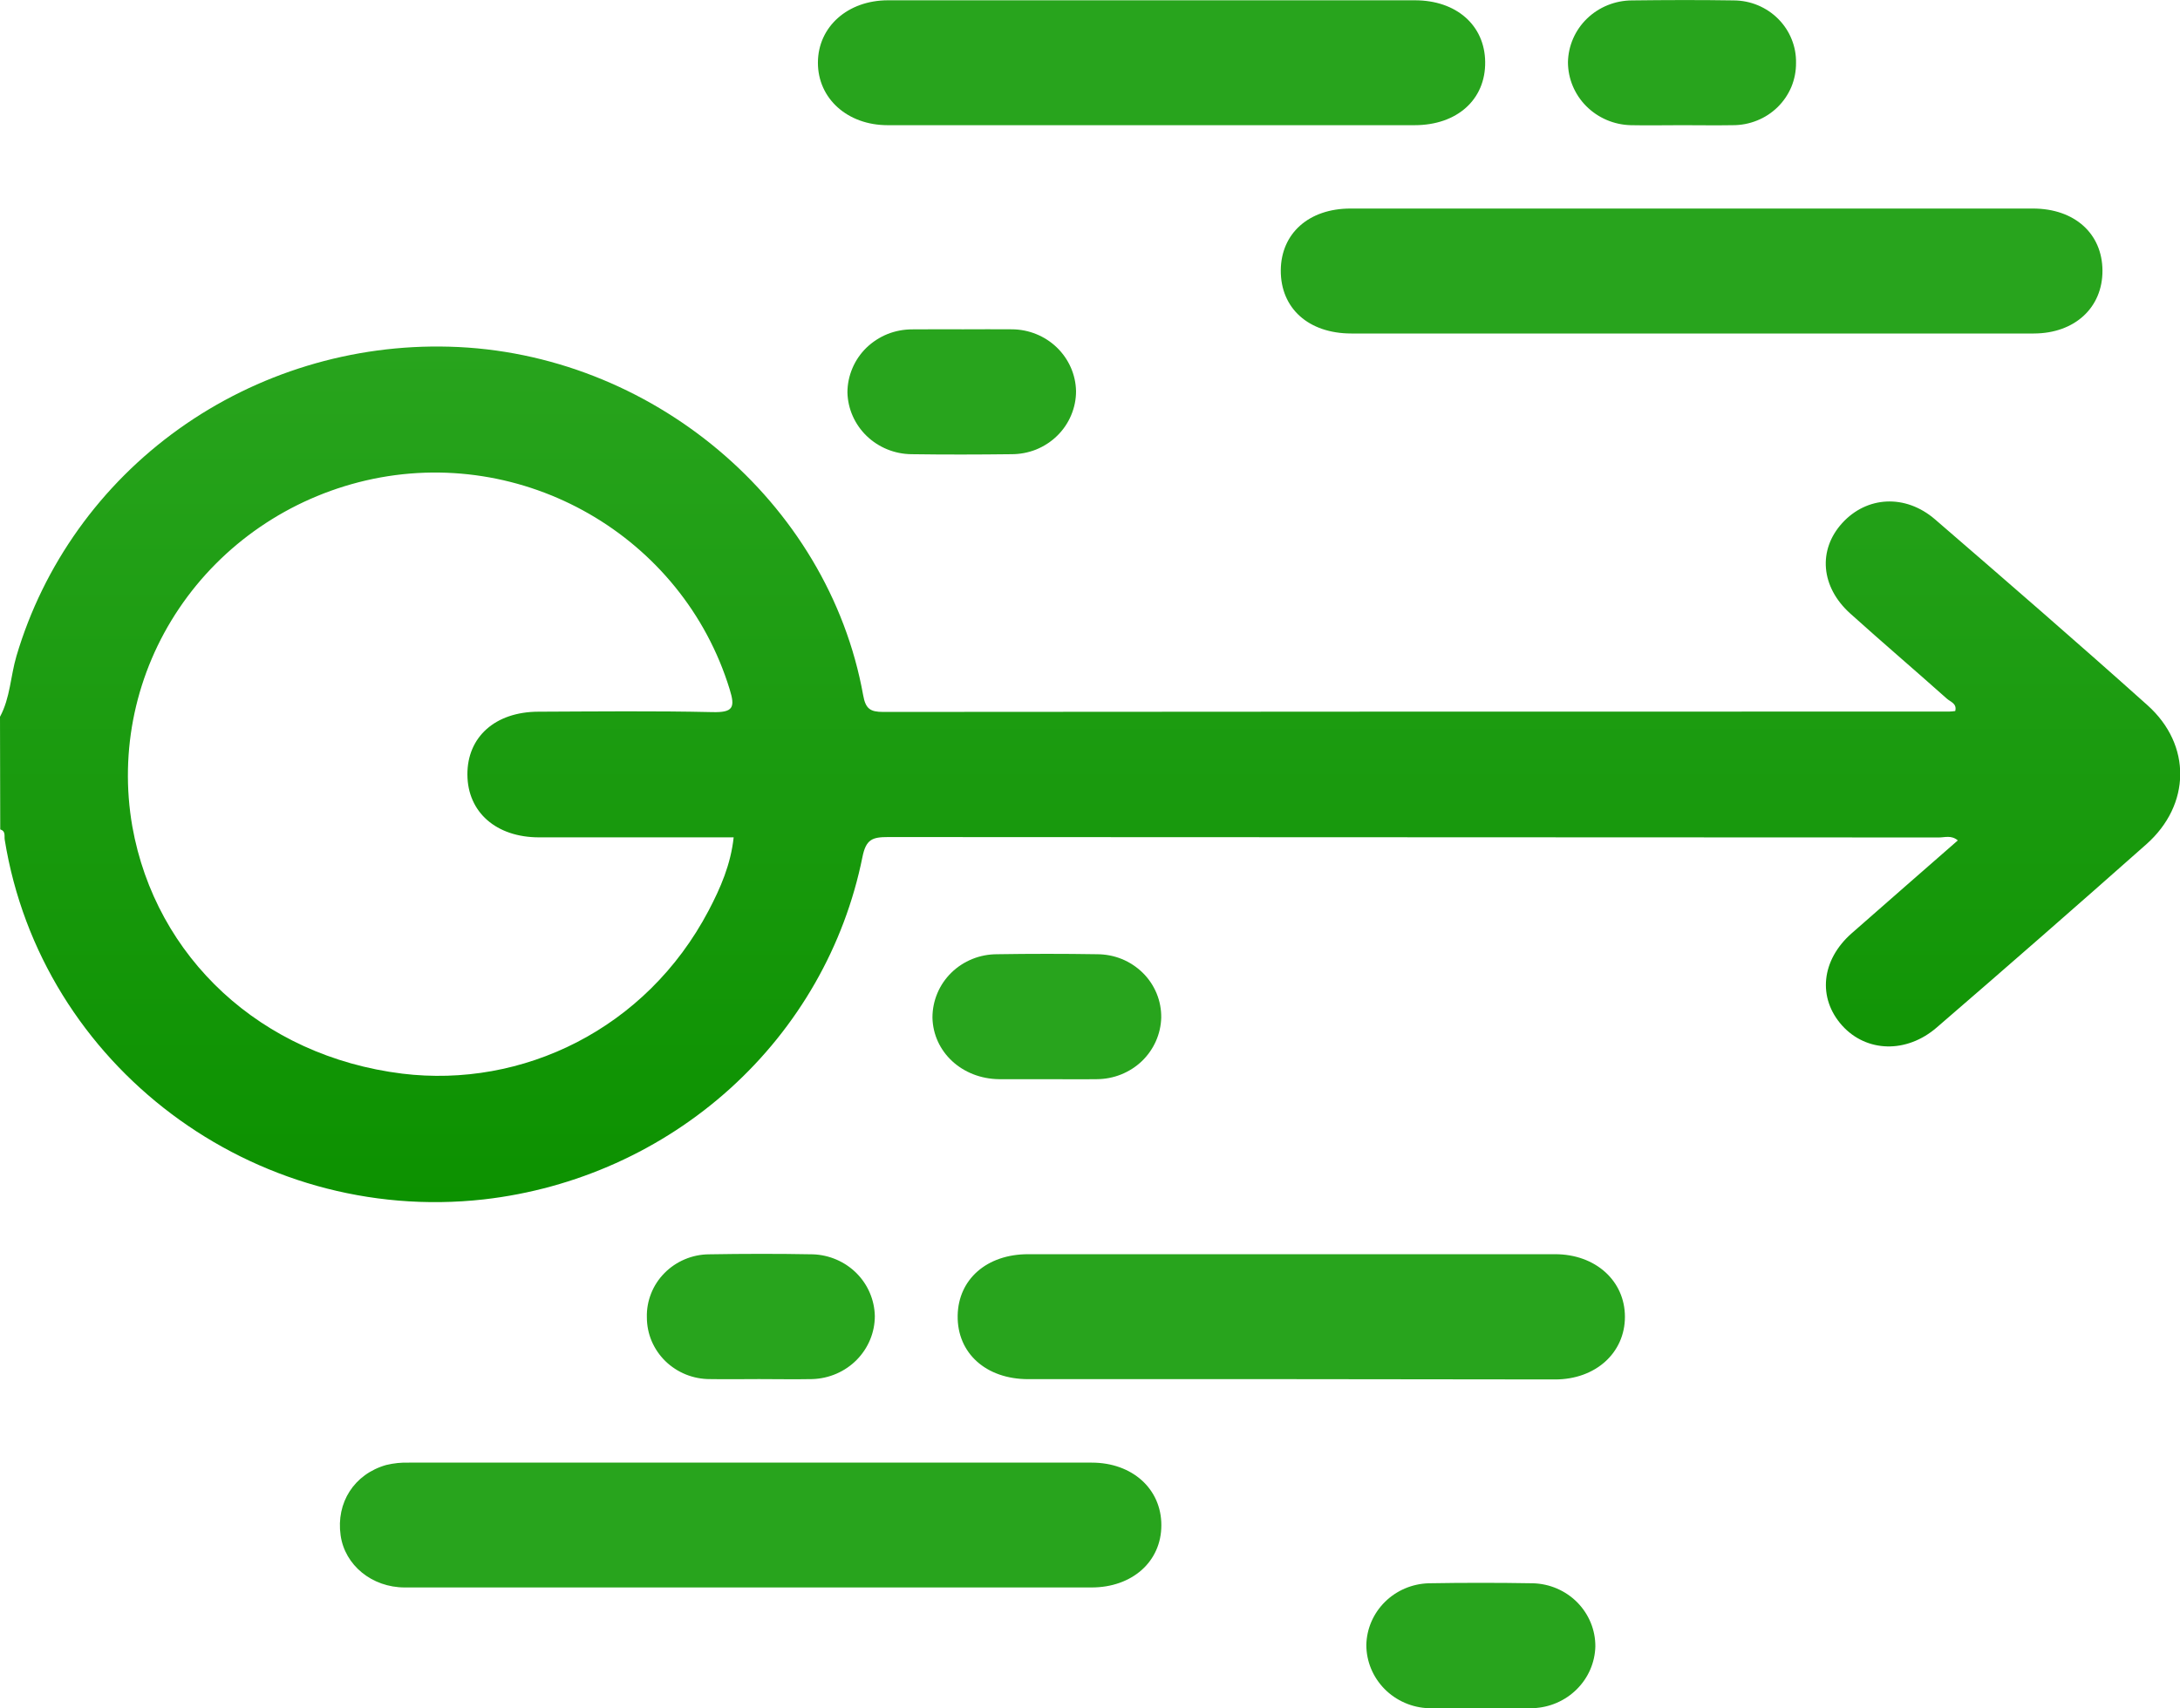 <svg width="37" height="29" viewBox="0 0 37 29" fill="none" xmlns="http://www.w3.org/2000/svg">
<g clip-path="url(#clip0_155_732)">
<path d="M0 12.167C0.174 11.845 0.178 11.479 0.279 11.137C0.737 9.589 1.706 8.232 3.036 7.281C4.366 6.331 5.981 5.839 7.627 5.885C11.042 5.977 14.057 8.507 14.65 11.801C14.691 12.032 14.77 12.085 14.99 12.085C21.019 12.08 27.049 12.078 33.08 12.079C33.114 12.079 33.147 12.074 33.185 12.07C33.219 11.941 33.099 11.912 33.041 11.858C32.498 11.374 31.945 10.902 31.404 10.415C30.901 9.963 30.852 9.335 31.267 8.879C31.683 8.422 32.338 8.382 32.842 8.816C34.051 9.86 35.259 10.906 36.448 11.971C37.2 12.644 37.185 13.662 36.427 14.333C35.25 15.376 34.065 16.412 32.873 17.44C32.359 17.886 31.678 17.865 31.266 17.409C30.846 16.941 30.91 16.299 31.426 15.844C32.023 15.319 32.623 14.796 33.229 14.266C33.12 14.173 33.008 14.216 32.909 14.216C26.963 14.214 21.018 14.211 15.072 14.209C14.805 14.209 14.698 14.248 14.638 14.547C14.333 16.058 13.547 17.434 12.391 18.479C11.236 19.523 9.772 20.182 8.21 20.36C4.301 20.796 0.698 18.091 0.08 14.254C0.07 14.19 0.101 14.108 0.004 14.079L0 12.167ZM12.452 14.214C11.338 14.214 10.245 14.214 9.15 14.214C8.422 14.214 7.937 13.788 7.933 13.15C7.929 12.513 8.401 12.084 9.135 12.081C10.121 12.077 11.108 12.066 12.094 12.088C12.443 12.096 12.481 12.011 12.384 11.7C11.587 9.102 8.877 7.538 6.209 8.156C4.909 8.459 3.777 9.235 3.041 10.326C2.305 11.417 2.021 12.741 2.246 14.03C2.642 16.25 4.427 17.928 6.827 18.225C8.861 18.474 10.963 17.478 12.027 15.457C12.23 15.071 12.403 14.672 12.452 14.214V14.214Z" fill="url(#paint0_linear_155_732)"/>
<path d="M28.674 5.661H22.935C22.211 5.661 21.734 5.235 21.738 4.588C21.743 3.961 22.215 3.54 22.921 3.54H34.504C35.21 3.54 35.681 3.965 35.684 4.593C35.687 5.22 35.215 5.66 34.519 5.661C32.57 5.662 30.622 5.662 28.674 5.661Z" fill="#28A41D"/>
<path d="M12.717 26.947C10.768 26.947 8.819 26.947 6.871 26.947C6.31 26.947 5.852 26.567 5.781 26.062C5.702 25.507 6.011 25.023 6.555 24.868C6.683 24.837 6.814 24.824 6.945 24.828C10.806 24.828 14.668 24.828 18.529 24.828C19.218 24.828 19.712 25.274 19.711 25.891C19.711 26.508 19.216 26.947 18.526 26.947C16.59 26.947 14.653 26.947 12.717 26.947Z" fill="#28A41D"/>
<path d="M21.886 23.411H17.451C16.733 23.411 16.244 22.968 16.254 22.333C16.264 21.715 16.749 21.29 17.45 21.29C20.431 21.29 23.412 21.29 26.394 21.29C27.078 21.29 27.579 21.741 27.579 22.353C27.579 22.965 27.08 23.416 26.394 23.416L21.886 23.411Z" fill="#28A41D"/>
<path d="M19.578 0.005C21.058 0.005 22.537 0.005 24.015 0.005C24.719 0.005 25.2 0.43 25.207 1.05C25.216 1.688 24.732 2.125 24.009 2.125C21.027 2.125 18.046 2.125 15.065 2.125C14.382 2.125 13.88 1.671 13.882 1.062C13.884 0.453 14.389 0.005 15.071 0.005C16.572 0.004 18.074 0.004 19.578 0.005Z" fill="#28A41D"/>
<path d="M28.543 2.125C28.253 2.125 27.964 2.131 27.678 2.125C27.393 2.118 27.123 2.002 26.924 1.803C26.725 1.604 26.613 1.336 26.612 1.057C26.617 0.778 26.733 0.511 26.936 0.315C27.139 0.119 27.413 0.008 27.698 0.007C28.277 -0 28.852 -0.002 29.428 0.007C29.569 0.008 29.708 0.036 29.837 0.09C29.967 0.145 30.084 0.223 30.182 0.322C30.28 0.421 30.358 0.538 30.409 0.667C30.461 0.795 30.486 0.932 30.483 1.07C30.484 1.209 30.457 1.346 30.404 1.475C30.35 1.603 30.271 1.72 30.171 1.818C30.071 1.916 29.952 1.994 29.821 2.046C29.69 2.099 29.549 2.126 29.407 2.125C29.119 2.13 28.831 2.125 28.543 2.125Z" fill="#28A41D"/>
<path d="M12.882 23.41C12.606 23.41 12.33 23.415 12.053 23.41C11.912 23.411 11.772 23.384 11.642 23.332C11.511 23.279 11.393 23.202 11.293 23.105C11.193 23.007 11.114 22.891 11.06 22.764C11.006 22.636 10.979 22.499 10.979 22.361C10.975 22.223 11 22.086 11.051 21.957C11.102 21.828 11.179 21.71 11.277 21.611C11.375 21.511 11.492 21.432 11.622 21.377C11.752 21.322 11.891 21.293 12.032 21.292C12.621 21.282 13.209 21.281 13.798 21.292C14.076 21.302 14.34 21.416 14.536 21.611C14.731 21.806 14.842 22.066 14.848 22.339C14.848 22.618 14.737 22.885 14.539 23.085C14.341 23.285 14.071 23.401 13.787 23.41C13.483 23.416 13.182 23.41 12.882 23.41Z" fill="#28A41D"/>
<path d="M17.752 18.319C17.487 18.319 17.223 18.319 16.956 18.319C16.329 18.312 15.838 17.857 15.826 17.273C15.826 17.131 15.854 16.992 15.909 16.861C15.964 16.73 16.044 16.612 16.146 16.512C16.248 16.412 16.369 16.333 16.503 16.279C16.636 16.225 16.779 16.198 16.923 16.198C17.489 16.189 18.054 16.189 18.618 16.198C18.763 16.198 18.906 16.225 19.039 16.279C19.172 16.333 19.293 16.413 19.395 16.513C19.497 16.613 19.577 16.733 19.631 16.864C19.685 16.995 19.711 17.135 19.709 17.276C19.701 17.555 19.582 17.82 19.378 18.015C19.174 18.209 18.9 18.318 18.615 18.319C18.329 18.323 18.04 18.319 17.752 18.319Z" fill="#28A41D"/>
<path d="M25.12 28.997C24.83 28.997 24.541 29.003 24.251 28.997C23.966 28.988 23.697 28.87 23.499 28.67C23.301 28.469 23.19 28.201 23.19 27.922C23.196 27.648 23.309 27.387 23.506 27.192C23.703 26.997 23.969 26.884 24.249 26.876C24.837 26.866 25.426 26.866 26.016 26.876C26.301 26.883 26.572 27 26.77 27.2C26.968 27.401 27.079 27.669 27.077 27.949C27.07 28.222 26.957 28.482 26.761 28.676C26.565 28.871 26.301 28.985 26.022 28.996C25.721 29.002 25.42 28.997 25.12 28.997Z" fill="#28A41D"/>
<path d="M16.348 5.59C16.624 5.59 16.901 5.587 17.177 5.59C17.462 5.592 17.735 5.703 17.937 5.898C18.14 6.094 18.257 6.359 18.263 6.637C18.264 6.779 18.235 6.919 18.18 7.049C18.125 7.18 18.044 7.299 17.942 7.398C17.84 7.498 17.718 7.577 17.585 7.631C17.451 7.684 17.308 7.711 17.163 7.71C16.599 7.717 16.033 7.718 15.469 7.71C15.184 7.707 14.913 7.596 14.71 7.401C14.508 7.206 14.39 6.941 14.383 6.663C14.383 6.522 14.412 6.382 14.467 6.252C14.522 6.121 14.603 6.003 14.705 5.903C14.808 5.804 14.929 5.725 15.062 5.671C15.195 5.618 15.338 5.591 15.482 5.591C15.771 5.588 16.059 5.59 16.348 5.59Z" fill="#28A41D"/>
</g>
<defs>
<linearGradient id="paint0_linear_155_732" x1="18.502" y1="5.882" x2="18.502" y2="20.406" gradientUnits="userSpaceOnUse">
<stop stop-color="#28A41D"/>
<stop offset="1" stop-color="#0C9100"/>
</linearGradient>
<clipPath id="clip0_155_732">
<rect width="37" height="29" fill="white"/>
</clipPath>
</defs>
</svg>

